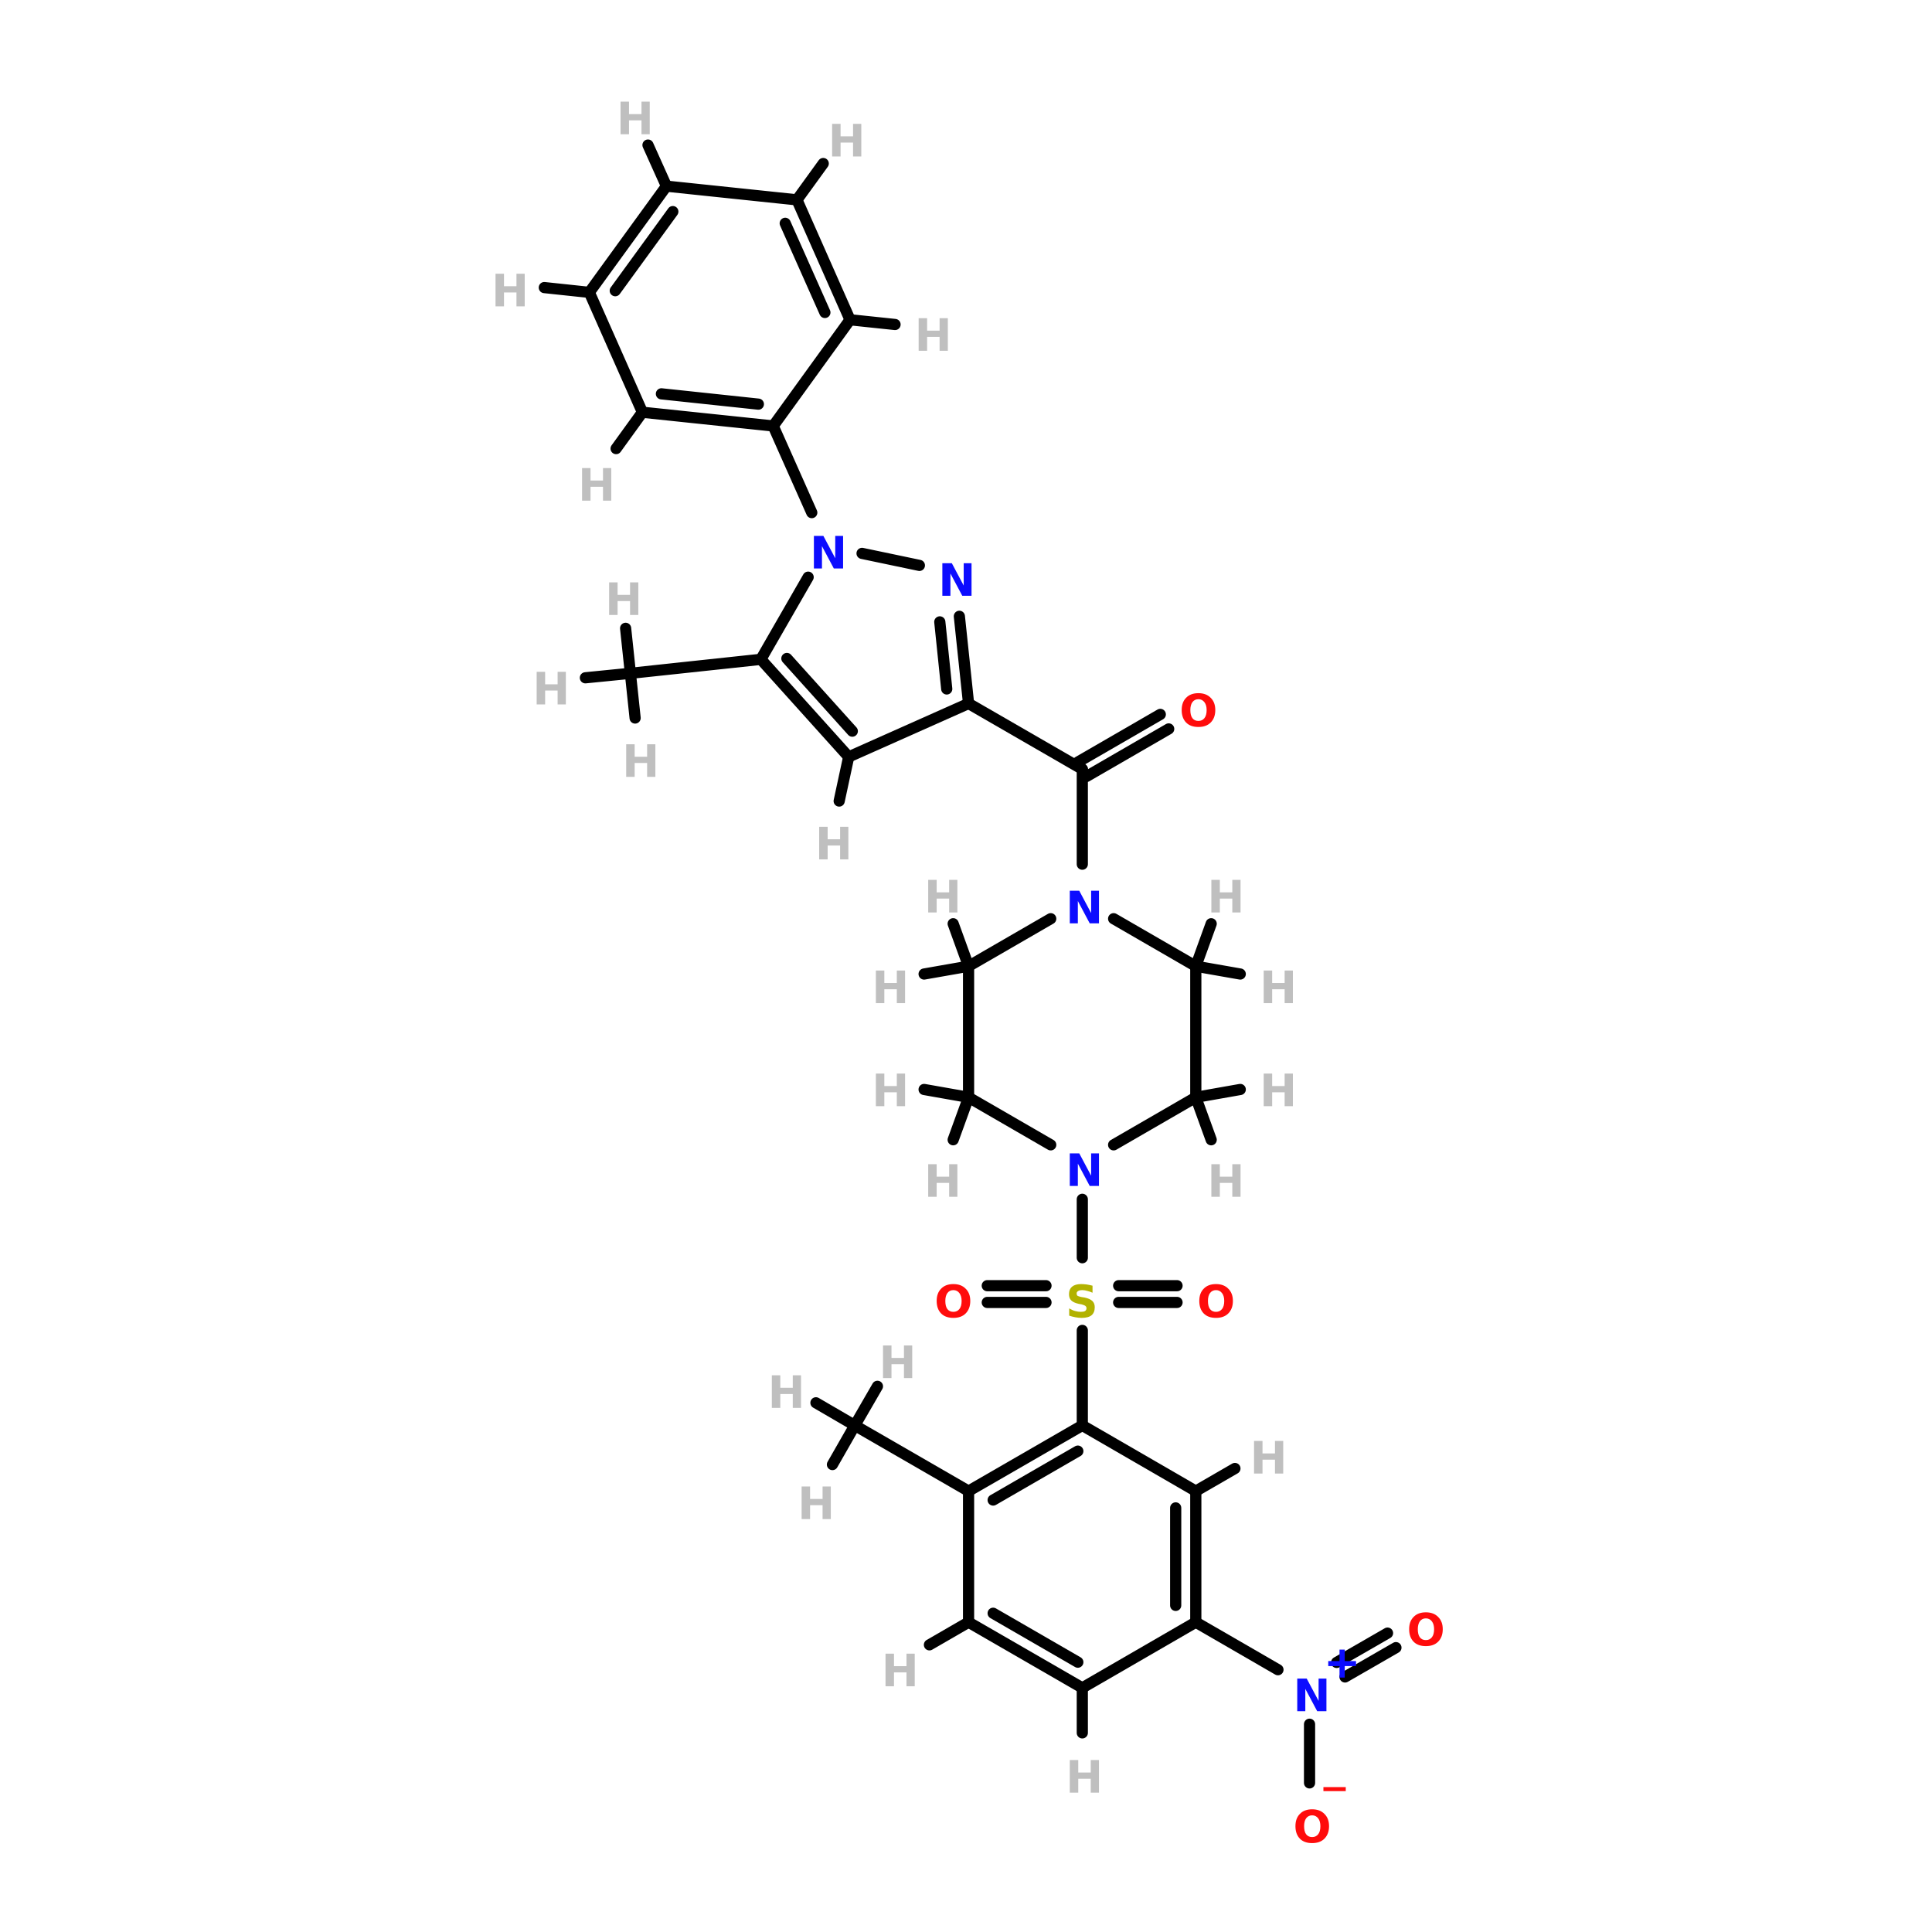 <?xml version="1.0" encoding="UTF-8"?>
<svg xmlns="http://www.w3.org/2000/svg" xmlns:xlink="http://www.w3.org/1999/xlink" width="150pt" height="150pt" viewBox="0 0 150 150" version="1.1">
<defs>
<g>
<symbol overflow="visible" id="glyph0-0">
<path style="stroke:none;" d="M 0.172 0.609 L 0.172 -2.453 L 1.906 -2.453 L 1.906 0.609 Z M 0.375 0.422 L 1.719 0.422 L 1.719 -2.25 L 0.375 -2.25 Z M 0.375 0.422 "/>
</symbol>
<symbol overflow="visible" id="glyph0-1">
<path style="stroke:none;" d="M 0.312 -2.531 L 0.969 -2.531 L 0.969 -1.562 L 1.938 -1.562 L 1.938 -2.531 L 2.578 -2.531 L 2.578 0 L 1.938 0 L 1.938 -1.078 L 0.969 -1.078 L 0.969 0 L 0.312 0 Z M 0.312 -2.531 "/>
</symbol>
<symbol overflow="visible" id="glyph0-2">
<path style="stroke:none;" d="M 1.469 -2.109 C 1.27 -2.109 1.113 -2.031 1 -1.875 C 0.895 -1.727 0.844 -1.523 0.844 -1.266 C 0.844 -0.992 0.895 -0.785 1 -0.641 C 1.113 -0.492 1.27 -0.422 1.469 -0.422 C 1.664 -0.422 1.82 -0.492 1.938 -0.641 C 2.051 -0.785 2.109 -0.992 2.109 -1.266 C 2.109 -1.523 2.051 -1.727 1.938 -1.875 C 1.82 -2.031 1.664 -2.109 1.469 -2.109 Z M 1.469 -2.578 C 1.875 -2.578 2.191 -2.457 2.422 -2.219 C 2.66 -1.988 2.781 -1.672 2.781 -1.266 C 2.781 -0.859 2.66 -0.535 2.422 -0.297 C 2.191 -0.066 1.875 0.047 1.469 0.047 C 1.062 0.047 0.742 -0.066 0.516 -0.297 C 0.285 -0.535 0.172 -0.859 0.172 -1.266 C 0.172 -1.672 0.285 -1.988 0.516 -2.219 C 0.742 -2.457 1.062 -2.578 1.469 -2.578 Z M 1.469 -2.578 "/>
</symbol>
<symbol overflow="visible" id="glyph0-3">
<path style="stroke:none;" d="M 1.734 0.5 L 1.734 0.812 L 0 0.812 L 0 0.5 Z M 1.734 0.5 "/>
</symbol>
<symbol overflow="visible" id="glyph0-4">
<path style="stroke:none;" d="M 0.312 -2.531 L 1.047 -2.531 L 1.969 -0.797 L 1.969 -2.531 L 2.578 -2.531 L 2.578 0 L 1.859 0 L 0.938 -1.734 L 0.938 0 L 0.312 0 Z M 0.312 -2.531 "/>
</symbol>
<symbol overflow="visible" id="glyph0-5">
<path style="stroke:none;" d="M 1.656 -2.172 L 1.656 -1.281 L 2.531 -1.281 L 2.531 -0.891 L 1.656 -0.891 L 1.656 0 L 1.25 0 L 1.25 -0.891 L 0.375 -0.891 L 0.375 -1.281 L 1.25 -1.281 L 1.25 -2.172 Z M 1.656 -2.172 "/>
</symbol>
<symbol overflow="visible" id="glyph0-6">
<path style="stroke:none;" d="M 2.078 -2.453 L 2.078 -1.906 C 1.941 -1.969 1.805 -2.016 1.672 -2.047 C 1.535 -2.086 1.41 -2.109 1.297 -2.109 C 1.141 -2.109 1.023 -2.082 0.953 -2.031 C 0.879 -1.988 0.844 -1.926 0.844 -1.844 C 0.844 -1.77 0.863 -1.711 0.906 -1.672 C 0.957 -1.641 1.051 -1.609 1.188 -1.578 L 1.469 -1.531 C 1.75 -1.469 1.945 -1.379 2.062 -1.266 C 2.188 -1.148 2.25 -0.988 2.25 -0.781 C 2.25 -0.5 2.164 -0.289 2 -0.156 C 1.832 -0.02 1.578 0.047 1.234 0.047 C 1.078 0.047 0.914 0.031 0.75 0 C 0.594 -0.031 0.43 -0.07 0.266 -0.125 L 0.266 -0.688 C 0.43 -0.594 0.586 -0.523 0.734 -0.484 C 0.891 -0.441 1.035 -0.422 1.172 -0.422 C 1.316 -0.422 1.426 -0.441 1.5 -0.484 C 1.57 -0.535 1.609 -0.609 1.609 -0.703 C 1.609 -0.773 1.582 -0.832 1.531 -0.875 C 1.488 -0.914 1.391 -0.957 1.234 -1 L 0.984 -1.047 C 0.723 -1.109 0.535 -1.195 0.422 -1.312 C 0.305 -1.426 0.25 -1.586 0.25 -1.797 C 0.25 -2.047 0.328 -2.238 0.484 -2.375 C 0.648 -2.508 0.883 -2.578 1.188 -2.578 C 1.332 -2.578 1.477 -2.566 1.625 -2.547 C 1.77 -2.523 1.922 -2.492 2.078 -2.453 Z M 2.078 -2.453 "/>
</symbol>
</g>
</defs>
<g id="surface1">
<path style="fill:none;stroke-width:4;stroke-linecap:round;stroke-linejoin:miter;stroke:rgb(0%,0%,0%);stroke-opacity:1;stroke-miterlimit:4;" d="M 258.404 460.002 L 279.292 460.002 " transform="matrix(0.217,0,0,0.217,30.779,0)"/>
<path style="fill:none;stroke-width:4;stroke-linecap:round;stroke-linejoin:miter;stroke:rgb(0%,0%,0%);stroke-opacity:1;stroke-miterlimit:4;" d="M 258.404 465.993 L 279.292 465.993 " transform="matrix(0.217,0,0,0.217,30.779,0)"/>
<path style="fill:none;stroke-width:4;stroke-linecap:round;stroke-linejoin:miter;stroke:rgb(0%,0%,0%);stroke-opacity:1;stroke-miterlimit:4;" d="M 232.406 465.993 L 211.392 465.993 " transform="matrix(0.217,0,0,0.217,30.779,0)"/>
<path style="fill:none;stroke-width:4;stroke-linecap:round;stroke-linejoin:miter;stroke:rgb(0%,0%,0%);stroke-opacity:1;stroke-miterlimit:4;" d="M 232.406 460.002 L 211.392 460.002 " transform="matrix(0.217,0,0,0.217,30.779,0)"/>
<path style="fill:none;stroke-width:4;stroke-linecap:round;stroke-linejoin:miter;stroke:rgb(0%,0%,0%);stroke-opacity:1;stroke-miterlimit:4;" d="M 245.396 449.999 L 245.396 429.093 " transform="matrix(0.217,0,0,0.217,30.779,0)"/>
<path style="fill:none;stroke-width:4;stroke-linecap:round;stroke-linejoin:miter;stroke:rgb(0%,0%,0%);stroke-opacity:1;stroke-miterlimit:4;" d="M 245.396 475.997 L 245.396 510 " transform="matrix(0.217,0,0,0.217,30.779,0)"/>
<path style="fill-rule:nonzero;fill:rgb(0%,0%,0%);fill-opacity:1;stroke-width:4;stroke-linecap:round;stroke-linejoin:miter;stroke:rgb(0%,0%,0%);stroke-opacity:1;stroke-miterlimit:4;" d="M 276.305 260.802 L 246.907 277.804 " transform="matrix(0.217,0,0,0.217,30.779,0)"/>
<path style="fill-rule:nonzero;fill:rgb(0%,0%,0%);fill-opacity:1;stroke-width:4;stroke-linecap:round;stroke-linejoin:miter;stroke:rgb(0%,0%,0%);stroke-opacity:1;stroke-miterlimit:4;" d="M 273.3 255.603 L 243.903 272.605 " transform="matrix(0.217,0,0,0.217,30.779,0)"/>
<path style="fill:none;stroke-width:4;stroke-linecap:round;stroke-linejoin:miter;stroke:rgb(0%,0%,0%);stroke-opacity:1;stroke-miterlimit:4;" d="M 326.699 637.901 L 326.699 616.905 " transform="matrix(0.217,0,0,0.217,30.779,0)"/>
<path style="fill-rule:nonzero;fill:rgb(0%,0%,0%);fill-opacity:1;stroke-width:4;stroke-linecap:round;stroke-linejoin:miter;stroke:rgb(0%,0%,0%);stroke-opacity:1;stroke-miterlimit:4;" d="M 357.608 589.504 L 339.401 599.993 " transform="matrix(0.217,0,0,0.217,30.779,0)"/>
<path style="fill-rule:nonzero;fill:rgb(0%,0%,0%);fill-opacity:1;stroke-width:4;stroke-linecap:round;stroke-linejoin:miter;stroke:rgb(0%,0%,0%);stroke-opacity:1;stroke-miterlimit:4;" d="M 354.603 584.304 L 336.396 594.793 " transform="matrix(0.217,0,0,0.217,30.779,0)"/>
<path style="fill:none;stroke-width:4;stroke-linecap:round;stroke-linejoin:miter;stroke:rgb(0%,0%,0%);stroke-opacity:1;stroke-miterlimit:4;" d="M 245.396 309.199 L 245.396 275.195 " transform="matrix(0.217,0,0,0.217,30.779,0)"/>
<path style="fill-rule:nonzero;fill:rgb(0%,0%,0%);fill-opacity:1;stroke-width:4;stroke-linecap:round;stroke-linejoin:miter;stroke:rgb(0%,0%,0%);stroke-opacity:1;stroke-miterlimit:4;" d="M 148.603 183.404 L 134.803 152.405 " transform="matrix(0.217,0,0,0.217,30.779,0)"/>
<path style="fill-rule:nonzero;fill:rgb(0%,0%,0%);fill-opacity:1;stroke-width:4;stroke-linecap:round;stroke-linejoin:miter;stroke:rgb(0%,0%,0%);stroke-opacity:1;stroke-miterlimit:4;" d="M 315.4 597.402 L 286.002 580.4 " transform="matrix(0.217,0,0,0.217,30.779,0)"/>
<path style="fill-rule:nonzero;fill:rgb(0%,0%,0%);fill-opacity:1;stroke-width:4;stroke-linecap:round;stroke-linejoin:miter;stroke:rgb(0%,0%,0%);stroke-opacity:1;stroke-miterlimit:4;" d="M 286.002 392.607 L 291.508 407.791 " transform="matrix(0.217,0,0,0.217,30.779,0)"/>
<path style="fill-rule:nonzero;fill:rgb(0%,0%,0%);fill-opacity:1;stroke-width:4;stroke-linecap:round;stroke-linejoin:miter;stroke:rgb(0%,0%,0%);stroke-opacity:1;stroke-miterlimit:4;" d="M 286.002 392.607 L 301.907 389.8 " transform="matrix(0.217,0,0,0.217,30.779,0)"/>
<path style="fill-rule:nonzero;fill:rgb(0%,0%,0%);fill-opacity:1;stroke-width:4;stroke-linecap:round;stroke-linejoin:miter;stroke:rgb(0%,0%,0%);stroke-opacity:1;stroke-miterlimit:4;" d="M 204.7 392.607 L 188.795 389.8 " transform="matrix(0.217,0,0,0.217,30.779,0)"/>
<path style="fill-rule:nonzero;fill:rgb(0%,0%,0%);fill-opacity:1;stroke-width:4;stroke-linecap:round;stroke-linejoin:miter;stroke:rgb(0%,0%,0%);stroke-opacity:1;stroke-miterlimit:4;" d="M 204.7 392.607 L 199.194 407.791 " transform="matrix(0.217,0,0,0.217,30.779,0)"/>
<path style="fill-rule:nonzero;fill:rgb(0%,0%,0%);fill-opacity:1;stroke-width:4;stroke-linecap:round;stroke-linejoin:miter;stroke:rgb(0%,0%,0%);stroke-opacity:1;stroke-miterlimit:4;" d="M 286.002 345.703 L 301.907 348.492 " transform="matrix(0.217,0,0,0.217,30.779,0)"/>
<path style="fill-rule:nonzero;fill:rgb(0%,0%,0%);fill-opacity:1;stroke-width:4;stroke-linecap:round;stroke-linejoin:miter;stroke:rgb(0%,0%,0%);stroke-opacity:1;stroke-miterlimit:4;" d="M 286.002 345.703 L 291.508 330.501 " transform="matrix(0.217,0,0,0.217,30.779,0)"/>
<path style="fill-rule:nonzero;fill:rgb(0%,0%,0%);fill-opacity:1;stroke-width:4;stroke-linecap:round;stroke-linejoin:miter;stroke:rgb(0%,0%,0%);stroke-opacity:1;stroke-miterlimit:4;" d="M 204.7 345.703 L 199.194 330.501 " transform="matrix(0.217,0,0,0.217,30.779,0)"/>
<path style="fill-rule:nonzero;fill:rgb(0%,0%,0%);fill-opacity:1;stroke-width:4;stroke-linecap:round;stroke-linejoin:miter;stroke:rgb(0%,0%,0%);stroke-opacity:1;stroke-miterlimit:4;" d="M 204.7 345.703 L 188.795 348.492 " transform="matrix(0.217,0,0,0.217,30.779,0)"/>
<path style="fill-rule:nonzero;fill:rgb(0%,0%,0%);fill-opacity:1;stroke-width:4;stroke-linecap:round;stroke-linejoin:miter;stroke:rgb(0%,0%,0%);stroke-opacity:1;stroke-miterlimit:4;" d="M 245.396 275.195 L 204.7 251.699 " transform="matrix(0.217,0,0,0.217,30.779,0)"/>
<path style="fill-rule:nonzero;fill:rgb(0%,0%,0%);fill-opacity:1;stroke-width:4;stroke-linecap:round;stroke-linejoin:miter;stroke:rgb(0%,0%,0%);stroke-opacity:1;stroke-miterlimit:4;" d="M 204.7 533.497 L 164.003 510 " transform="matrix(0.217,0,0,0.217,30.779,0)"/>
<path style="fill-rule:nonzero;fill:rgb(0%,0%,0%);fill-opacity:1;stroke-width:4;stroke-linecap:round;stroke-linejoin:miter;stroke:rgb(0%,0%,0%);stroke-opacity:1;stroke-miterlimit:4;" d="M 286.002 533.497 L 300 525.401 " transform="matrix(0.217,0,0,0.217,30.779,0)"/>
<path style="fill-rule:nonzero;fill:rgb(0%,0%,0%);fill-opacity:1;stroke-width:4;stroke-linecap:round;stroke-linejoin:miter;stroke:rgb(0%,0%,0%);stroke-opacity:1;stroke-miterlimit:4;" d="M 161.808 270.805 L 158.408 286.602 " transform="matrix(0.217,0,0,0.217,30.779,0)"/>
<path style="fill-rule:nonzero;fill:rgb(0%,0%,0%);fill-opacity:1;stroke-width:4;stroke-linecap:round;stroke-linejoin:miter;stroke:rgb(0%,0%,0%);stroke-opacity:1;stroke-miterlimit:4;" d="M 204.7 580.4 L 190.702 588.496 " transform="matrix(0.217,0,0,0.217,30.779,0)"/>
<path style="fill-rule:nonzero;fill:rgb(0%,0%,0%);fill-opacity:1;stroke-width:4;stroke-linecap:round;stroke-linejoin:miter;stroke:rgb(0%,0%,0%);stroke-opacity:1;stroke-miterlimit:4;" d="M 164.003 510 L 172.099 496.003 " transform="matrix(0.217,0,0,0.217,30.779,0)"/>
<path style="fill-rule:nonzero;fill:rgb(0%,0%,0%);fill-opacity:1;stroke-width:4;stroke-linecap:round;stroke-linejoin:miter;stroke:rgb(0%,0%,0%);stroke-opacity:1;stroke-miterlimit:4;" d="M 164.003 510 L 150.096 501.904 " transform="matrix(0.217,0,0,0.217,30.779,0)"/>
<path style="fill-rule:nonzero;fill:rgb(0%,0%,0%);fill-opacity:1;stroke-width:4;stroke-linecap:round;stroke-linejoin:miter;stroke:rgb(0%,0%,0%);stroke-opacity:1;stroke-miterlimit:4;" d="M 164.003 510 L 155.997 523.997 " transform="matrix(0.217,0,0,0.217,30.779,0)"/>
<path style="fill-rule:nonzero;fill:rgb(0%,0%,0%);fill-opacity:1;stroke-width:4;stroke-linecap:round;stroke-linejoin:miter;stroke:rgb(0%,0%,0%);stroke-opacity:1;stroke-miterlimit:4;" d="M 130.395 235.902 L 83.708 240.904 " transform="matrix(0.217,0,0,0.217,30.779,0)"/>
<path style="fill:none;stroke-width:4;stroke-linecap:round;stroke-linejoin:miter;stroke:rgb(0%,0%,0%);stroke-opacity:1;stroke-miterlimit:4;" d="M 245.396 603.897 L 245.396 619.999 " transform="matrix(0.217,0,0,0.217,30.779,0)"/>
<path style="fill-rule:nonzero;fill:rgb(0%,0%,0%);fill-opacity:1;stroke-width:4;stroke-linecap:round;stroke-linejoin:miter;stroke:rgb(0%,0%,0%);stroke-opacity:1;stroke-miterlimit:4;" d="M 83.708 240.904 L 81.999 224.802 " transform="matrix(0.217,0,0,0.217,30.779,0)"/>
<path style="fill-rule:nonzero;fill:rgb(0%,0%,0%);fill-opacity:1;stroke-width:4;stroke-linecap:round;stroke-linejoin:miter;stroke:rgb(0%,0%,0%);stroke-opacity:1;stroke-miterlimit:4;" d="M 83.708 240.904 L 67.606 242.505 " transform="matrix(0.217,0,0,0.217,30.779,0)"/>
<path style="fill-rule:nonzero;fill:rgb(0%,0%,0%);fill-opacity:1;stroke-width:4;stroke-linecap:round;stroke-linejoin:miter;stroke:rgb(0%,0%,0%);stroke-opacity:1;stroke-miterlimit:4;" d="M 83.708 240.904 L 85.399 256.898 " transform="matrix(0.217,0,0,0.217,30.779,0)"/>
<path style="fill-rule:nonzero;fill:rgb(0%,0%,0%);fill-opacity:1;stroke-width:4;stroke-linecap:round;stroke-linejoin:miter;stroke:rgb(0%,0%,0%);stroke-opacity:1;stroke-miterlimit:4;" d="M 88.008 147.493 L 78.598 160.501 " transform="matrix(0.217,0,0,0.217,30.779,0)"/>
<path style="fill-rule:nonzero;fill:rgb(0%,0%,0%);fill-opacity:1;stroke-width:4;stroke-linecap:round;stroke-linejoin:miter;stroke:rgb(0%,0%,0%);stroke-opacity:1;stroke-miterlimit:4;" d="M 162.294 114.407 L 178.396 116.098 " transform="matrix(0.217,0,0,0.217,30.779,0)"/>
<path style="fill-rule:nonzero;fill:rgb(0%,0%,0%);fill-opacity:1;stroke-width:4;stroke-linecap:round;stroke-linejoin:miter;stroke:rgb(0%,0%,0%);stroke-opacity:1;stroke-miterlimit:4;" d="M 69.009 104.602 L 52.907 102.892 " transform="matrix(0.217,0,0,0.217,30.779,0)"/>
<path style="fill-rule:nonzero;fill:rgb(0%,0%,0%);fill-opacity:1;stroke-width:4;stroke-linecap:round;stroke-linejoin:miter;stroke:rgb(0%,0%,0%);stroke-opacity:1;stroke-miterlimit:4;" d="M 143.295 71.498 L 152.705 58.508 " transform="matrix(0.217,0,0,0.217,30.779,0)"/>
<path style="fill-rule:nonzero;fill:rgb(0%,0%,0%);fill-opacity:1;stroke-width:4;stroke-linecap:round;stroke-linejoin:miter;stroke:rgb(0%,0%,0%);stroke-opacity:1;stroke-miterlimit:4;" d="M 96.608 66.604 L 90.005 51.905 " transform="matrix(0.217,0,0,0.217,30.779,0)"/>
<path style="fill-rule:nonzero;fill:rgb(0%,0%,0%);fill-opacity:1;stroke-width:4;stroke-linecap:round;stroke-linejoin:miter;stroke:rgb(0%,0%,0%);stroke-opacity:1;stroke-miterlimit:4;" d="M 166.594 197.995 L 187.104 202.294 " transform="matrix(0.217,0,0,0.217,30.779,0)"/>
<path style="fill-rule:nonzero;fill:rgb(0%,0%,0%);fill-opacity:1;stroke-width:4;stroke-linecap:round;stroke-linejoin:miter;stroke:rgb(0%,0%,0%);stroke-opacity:1;stroke-miterlimit:4;" d="M 201.407 220.502 L 204.7 251.699 " transform="matrix(0.217,0,0,0.217,30.779,0)"/>
<path style="fill-rule:nonzero;fill:rgb(0%,0%,0%);fill-opacity:1;stroke-width:4;stroke-linecap:round;stroke-linejoin:miter;stroke:rgb(0%,0%,0%);stroke-opacity:1;stroke-miterlimit:4;" d="M 194.408 222.499 L 196.891 246.499 " transform="matrix(0.217,0,0,0.217,30.779,0)"/>
<path style="fill-rule:nonzero;fill:rgb(0%,0%,0%);fill-opacity:1;stroke-width:4;stroke-linecap:round;stroke-linejoin:miter;stroke:rgb(0%,0%,0%);stroke-opacity:1;stroke-miterlimit:4;" d="M 204.7 251.699 L 161.808 270.805 " transform="matrix(0.217,0,0,0.217,30.779,0)"/>
<path style="fill-rule:nonzero;fill:rgb(0%,0%,0%);fill-opacity:1;stroke-width:4;stroke-linecap:round;stroke-linejoin:miter;stroke:rgb(0%,0%,0%);stroke-opacity:1;stroke-miterlimit:4;" d="M 161.808 270.805 L 130.395 235.902 " transform="matrix(0.217,0,0,0.217,30.779,0)"/>
<path style="fill-rule:nonzero;fill:rgb(0%,0%,0%);fill-opacity:1;stroke-width:4;stroke-linecap:round;stroke-linejoin:miter;stroke:rgb(0%,0%,0%);stroke-opacity:1;stroke-miterlimit:4;" d="M 163.104 261.594 L 139.697 235.596 " transform="matrix(0.217,0,0,0.217,30.779,0)"/>
<path style="fill-rule:nonzero;fill:rgb(0%,0%,0%);fill-opacity:1;stroke-width:4;stroke-linecap:round;stroke-linejoin:miter;stroke:rgb(0%,0%,0%);stroke-opacity:1;stroke-miterlimit:4;" d="M 130.395 235.902 L 147.307 206.504 " transform="matrix(0.217,0,0,0.217,30.779,0)"/>
<path style="fill-rule:nonzero;fill:rgb(0%,0%,0%);fill-opacity:1;stroke-width:4;stroke-linecap:round;stroke-linejoin:miter;stroke:rgb(0%,0%,0%);stroke-opacity:1;stroke-miterlimit:4;" d="M 204.7 533.497 L 245.396 510 " transform="matrix(0.217,0,0,0.217,30.779,0)"/>
<path style="fill-rule:nonzero;fill:rgb(0%,0%,0%);fill-opacity:1;stroke-width:4;stroke-linecap:round;stroke-linejoin:miter;stroke:rgb(0%,0%,0%);stroke-opacity:1;stroke-miterlimit:4;" d="M 213.497 536.699 L 243.795 519.194 " transform="matrix(0.217,0,0,0.217,30.779,0)"/>
<path style="fill-rule:nonzero;fill:rgb(0%,0%,0%);fill-opacity:1;stroke-width:4;stroke-linecap:round;stroke-linejoin:miter;stroke:rgb(0%,0%,0%);stroke-opacity:1;stroke-miterlimit:4;" d="M 245.396 510 L 286.002 533.497 " transform="matrix(0.217,0,0,0.217,30.779,0)"/>
<path style="fill:none;stroke-width:4;stroke-linecap:round;stroke-linejoin:miter;stroke:rgb(0%,0%,0%);stroke-opacity:1;stroke-miterlimit:4;" d="M 286.002 533.497 L 286.002 580.4 " transform="matrix(0.217,0,0,0.217,30.779,0)"/>
<path style="fill:none;stroke-width:4;stroke-linecap:round;stroke-linejoin:miter;stroke:rgb(0%,0%,0%);stroke-opacity:1;stroke-miterlimit:4;" d="M 278.806 539.506 L 278.806 574.391 " transform="matrix(0.217,0,0,0.217,30.779,0)"/>
<path style="fill-rule:nonzero;fill:rgb(0%,0%,0%);fill-opacity:1;stroke-width:4;stroke-linecap:round;stroke-linejoin:miter;stroke:rgb(0%,0%,0%);stroke-opacity:1;stroke-miterlimit:4;" d="M 286.002 580.4 L 245.396 603.897 " transform="matrix(0.217,0,0,0.217,30.779,0)"/>
<path style="fill-rule:nonzero;fill:rgb(0%,0%,0%);fill-opacity:1;stroke-width:4;stroke-linecap:round;stroke-linejoin:miter;stroke:rgb(0%,0%,0%);stroke-opacity:1;stroke-miterlimit:4;" d="M 245.396 603.897 L 204.7 580.4 " transform="matrix(0.217,0,0,0.217,30.779,0)"/>
<path style="fill-rule:nonzero;fill:rgb(0%,0%,0%);fill-opacity:1;stroke-width:4;stroke-linecap:round;stroke-linejoin:miter;stroke:rgb(0%,0%,0%);stroke-opacity:1;stroke-miterlimit:4;" d="M 243.795 594.703 L 213.497 577.198 " transform="matrix(0.217,0,0,0.217,30.779,0)"/>
<path style="fill:none;stroke-width:4;stroke-linecap:round;stroke-linejoin:miter;stroke:rgb(0%,0%,0%);stroke-opacity:1;stroke-miterlimit:4;" d="M 204.7 580.4 L 204.7 533.497 " transform="matrix(0.217,0,0,0.217,30.779,0)"/>
<path style="fill-rule:nonzero;fill:rgb(0%,0%,0%);fill-opacity:1;stroke-width:4;stroke-linecap:round;stroke-linejoin:miter;stroke:rgb(0%,0%,0%);stroke-opacity:1;stroke-miterlimit:4;" d="M 88.008 147.493 L 134.803 152.405 " transform="matrix(0.217,0,0,0.217,30.779,0)"/>
<path style="fill-rule:nonzero;fill:rgb(0%,0%,0%);fill-opacity:1;stroke-width:4;stroke-linecap:round;stroke-linejoin:miter;stroke:rgb(0%,0%,0%);stroke-opacity:1;stroke-miterlimit:4;" d="M 94.808 140.908 L 129.496 144.596 " transform="matrix(0.217,0,0,0.217,30.779,0)"/>
<path style="fill-rule:nonzero;fill:rgb(0%,0%,0%);fill-opacity:1;stroke-width:4;stroke-linecap:round;stroke-linejoin:miter;stroke:rgb(0%,0%,0%);stroke-opacity:1;stroke-miterlimit:4;" d="M 134.803 152.405 L 162.294 114.407 " transform="matrix(0.217,0,0,0.217,30.779,0)"/>
<path style="fill-rule:nonzero;fill:rgb(0%,0%,0%);fill-opacity:1;stroke-width:4;stroke-linecap:round;stroke-linejoin:miter;stroke:rgb(0%,0%,0%);stroke-opacity:1;stroke-miterlimit:4;" d="M 162.294 114.407 L 143.295 71.498 " transform="matrix(0.217,0,0,0.217,30.779,0)"/>
<path style="fill-rule:nonzero;fill:rgb(0%,0%,0%);fill-opacity:1;stroke-width:4;stroke-linecap:round;stroke-linejoin:miter;stroke:rgb(0%,0%,0%);stroke-opacity:1;stroke-miterlimit:4;" d="M 153.298 111.798 L 139.103 79.899 " transform="matrix(0.217,0,0,0.217,30.779,0)"/>
<path style="fill-rule:nonzero;fill:rgb(0%,0%,0%);fill-opacity:1;stroke-width:4;stroke-linecap:round;stroke-linejoin:miter;stroke:rgb(0%,0%,0%);stroke-opacity:1;stroke-miterlimit:4;" d="M 143.295 71.498 L 96.608 66.604 " transform="matrix(0.217,0,0,0.217,30.779,0)"/>
<path style="fill-rule:nonzero;fill:rgb(0%,0%,0%);fill-opacity:1;stroke-width:4;stroke-linecap:round;stroke-linejoin:miter;stroke:rgb(0%,0%,0%);stroke-opacity:1;stroke-miterlimit:4;" d="M 96.608 66.604 L 69.009 104.602 " transform="matrix(0.217,0,0,0.217,30.779,0)"/>
<path style="fill-rule:nonzero;fill:rgb(0%,0%,0%);fill-opacity:1;stroke-width:4;stroke-linecap:round;stroke-linejoin:miter;stroke:rgb(0%,0%,0%);stroke-opacity:1;stroke-miterlimit:4;" d="M 98.893 75.708 L 78.292 104.008 " transform="matrix(0.217,0,0,0.217,30.779,0)"/>
<path style="fill-rule:nonzero;fill:rgb(0%,0%,0%);fill-opacity:1;stroke-width:4;stroke-linecap:round;stroke-linejoin:miter;stroke:rgb(0%,0%,0%);stroke-opacity:1;stroke-miterlimit:4;" d="M 69.009 104.602 L 88.008 147.493 " transform="matrix(0.217,0,0,0.217,30.779,0)"/>
<path style="fill-rule:nonzero;fill:rgb(0%,0%,0%);fill-opacity:1;stroke-width:4;stroke-linecap:round;stroke-linejoin:miter;stroke:rgb(0%,0%,0%);stroke-opacity:1;stroke-miterlimit:4;" d="M 256.604 328.702 L 286.002 345.703 " transform="matrix(0.217,0,0,0.217,30.779,0)"/>
<path style="fill:none;stroke-width:4;stroke-linecap:round;stroke-linejoin:miter;stroke:rgb(0%,0%,0%);stroke-opacity:1;stroke-miterlimit:4;" d="M 286.002 345.703 L 286.002 392.607 " transform="matrix(0.217,0,0,0.217,30.779,0)"/>
<path style="fill-rule:nonzero;fill:rgb(0%,0%,0%);fill-opacity:1;stroke-width:4;stroke-linecap:round;stroke-linejoin:miter;stroke:rgb(0%,0%,0%);stroke-opacity:1;stroke-miterlimit:4;" d="M 286.002 392.607 L 256.604 409.609 " transform="matrix(0.217,0,0,0.217,30.779,0)"/>
<path style="fill-rule:nonzero;fill:rgb(0%,0%,0%);fill-opacity:1;stroke-width:4;stroke-linecap:round;stroke-linejoin:miter;stroke:rgb(0%,0%,0%);stroke-opacity:1;stroke-miterlimit:4;" d="M 234.097 409.609 L 204.7 392.607 " transform="matrix(0.217,0,0,0.217,30.779,0)"/>
<path style="fill:none;stroke-width:4;stroke-linecap:round;stroke-linejoin:miter;stroke:rgb(0%,0%,0%);stroke-opacity:1;stroke-miterlimit:4;" d="M 204.7 392.607 L 204.7 345.703 " transform="matrix(0.217,0,0,0.217,30.779,0)"/>
<path style="fill-rule:nonzero;fill:rgb(0%,0%,0%);fill-opacity:1;stroke-width:4;stroke-linecap:round;stroke-linejoin:miter;stroke:rgb(0%,0%,0%);stroke-opacity:1;stroke-miterlimit:4;" d="M 204.7 345.703 L 234.097 328.702 " transform="matrix(0.217,0,0,0.217,30.779,0)"/>
<g style="fill:rgb(74.902%,74.902%,74.902%);fill-opacity:1;">
  <use xlink:href="#glyph0-1" x="63.289" y="66.723"/>
</g>
<g style="fill:rgb(74.902%,74.902%,74.902%);fill-opacity:1;">
  <use xlink:href="#glyph0-1" x="93.738" y="92.918"/>
</g>
<g style="fill:rgb(74.902%,74.902%,74.902%);fill-opacity:1;">
  <use xlink:href="#glyph0-1" x="97.801" y="85.883"/>
</g>
<g style="fill:rgb(74.902%,74.902%,74.902%);fill-opacity:1;">
  <use xlink:href="#glyph0-1" x="67.691" y="85.883"/>
</g>
<g style="fill:rgb(74.902%,74.902%,74.902%);fill-opacity:1;">
  <use xlink:href="#glyph0-1" x="71.754" y="92.918"/>
</g>
<g style="fill:rgb(74.902%,74.902%,74.902%);fill-opacity:1;">
  <use xlink:href="#glyph0-1" x="97.801" y="77.883"/>
</g>
<g style="fill:rgb(74.902%,74.902%,74.902%);fill-opacity:1;">
  <use xlink:href="#glyph0-1" x="93.738" y="70.844"/>
</g>
<g style="fill:rgb(74.902%,74.902%,74.902%);fill-opacity:1;">
  <use xlink:href="#glyph0-1" x="71.754" y="70.844"/>
</g>
<g style="fill:rgb(74.902%,74.902%,74.902%);fill-opacity:1;">
  <use xlink:href="#glyph0-1" x="67.691" y="77.883"/>
</g>
<g style="fill:rgb(74.902%,74.902%,74.902%);fill-opacity:1;">
  <use xlink:href="#glyph0-1" x="97.051" y="114.406"/>
</g>
<g style="fill:rgb(74.902%,74.902%,74.902%);fill-opacity:1;">
  <use xlink:href="#glyph0-1" x="68.441" y="130.922"/>
</g>
<g style="fill:rgb(74.902%,74.902%,74.902%);fill-opacity:1;">
  <use xlink:href="#glyph0-1" x="68.246" y="106.992"/>
</g>
<g style="fill:rgb(74.902%,74.902%,74.902%);fill-opacity:1;">
  <use xlink:href="#glyph0-1" x="59.613" y="109.309"/>
</g>
<g style="fill:rgb(74.902%,74.902%,74.902%);fill-opacity:1;">
  <use xlink:href="#glyph0-1" x="61.926" y="117.941"/>
</g>
<g style="fill:rgb(74.902%,74.902%,74.902%);fill-opacity:1;">
  <use xlink:href="#glyph0-1" x="82.746" y="139.18"/>
</g>
<g style="fill:rgb(74.902%,74.902%,74.902%);fill-opacity:1;">
  <use xlink:href="#glyph0-1" x="46.98" y="47.746"/>
</g>
<g style="fill:rgb(74.902%,74.902%,74.902%);fill-opacity:1;">
  <use xlink:href="#glyph0-1" x="41.355" y="54.691"/>
</g>
<g style="fill:rgb(74.902%,74.902%,74.902%);fill-opacity:1;">
  <use xlink:href="#glyph0-1" x="48.305" y="60.316"/>
</g>
<g style="fill:rgb(74.902%,74.902%,74.902%);fill-opacity:1;">
  <use xlink:href="#glyph0-1" x="44.879" y="38.871"/>
</g>
<g style="fill:rgb(74.902%,74.902%,74.902%);fill-opacity:1;">
  <use xlink:href="#glyph0-1" x="71.012" y="27.234"/>
</g>
<g style="fill:rgb(74.902%,74.902%,74.902%);fill-opacity:1;">
  <use xlink:href="#glyph0-1" x="38.16" y="23.785"/>
</g>
<g style="fill:rgb(74.902%,74.902%,74.902%);fill-opacity:1;">
  <use xlink:href="#glyph0-1" x="64.293" y="12.148"/>
</g>
<g style="fill:rgb(74.902%,74.902%,74.902%);fill-opacity:1;">
  <use xlink:href="#glyph0-1" x="47.867" y="10.422"/>
</g>
<g style="fill:rgb(100%,4.706%,4.706%);fill-opacity:1;">
  <use xlink:href="#glyph0-2" x="92.941" y="102.273"/>
</g>
<g style="fill:rgb(100%,4.706%,4.706%);fill-opacity:1;">
  <use xlink:href="#glyph0-2" x="72.551" y="102.273"/>
</g>
<g style="fill:rgb(100%,4.706%,4.706%);fill-opacity:1;">
  <use xlink:href="#glyph0-2" x="91.574" y="56.395"/>
</g>
<g style="fill:rgb(100%,4.706%,4.706%);fill-opacity:1;">
  <use xlink:href="#glyph0-3" x="102.75" y="138.25"/>
</g>
<g style="fill:rgb(100%,4.706%,4.706%);fill-opacity:1;">
  <use xlink:href="#glyph0-2" x="100.406" y="143.051"/>
</g>
<g style="fill:rgb(100%,4.706%,4.706%);fill-opacity:1;">
  <use xlink:href="#glyph0-2" x="109.234" y="127.758"/>
</g>
<g style="fill:rgb(4.706%,4.706%,100%);fill-opacity:1;">
  <use xlink:href="#glyph0-4" x="82.746" y="92.078"/>
</g>
<g style="fill:rgb(4.706%,4.706%,100%);fill-opacity:1;">
  <use xlink:href="#glyph0-4" x="82.746" y="71.688"/>
</g>
<g style="fill:rgb(4.706%,4.706%,100%);fill-opacity:1;">
  <use xlink:href="#glyph0-4" x="62.879" y="44.137"/>
</g>
<g style="fill:rgb(4.706%,4.706%,100%);fill-opacity:1;">
  <use xlink:href="#glyph0-4" x="72.852" y="46.258"/>
</g>
<g style="fill:rgb(4.706%,4.706%,100%);fill-opacity:1;">
  <use xlink:href="#glyph0-5" x="102.75" y="130.246"/>
</g>
<g style="fill:rgb(4.706%,4.706%,100%);fill-opacity:1;">
  <use xlink:href="#glyph0-4" x="100.406" y="132.855"/>
</g>
<g style="fill:rgb(69.804%,69.804%,0%);fill-opacity:1;">
  <use xlink:href="#glyph0-6" x="82.746" y="102.273"/>
</g>
</g>
</svg>
